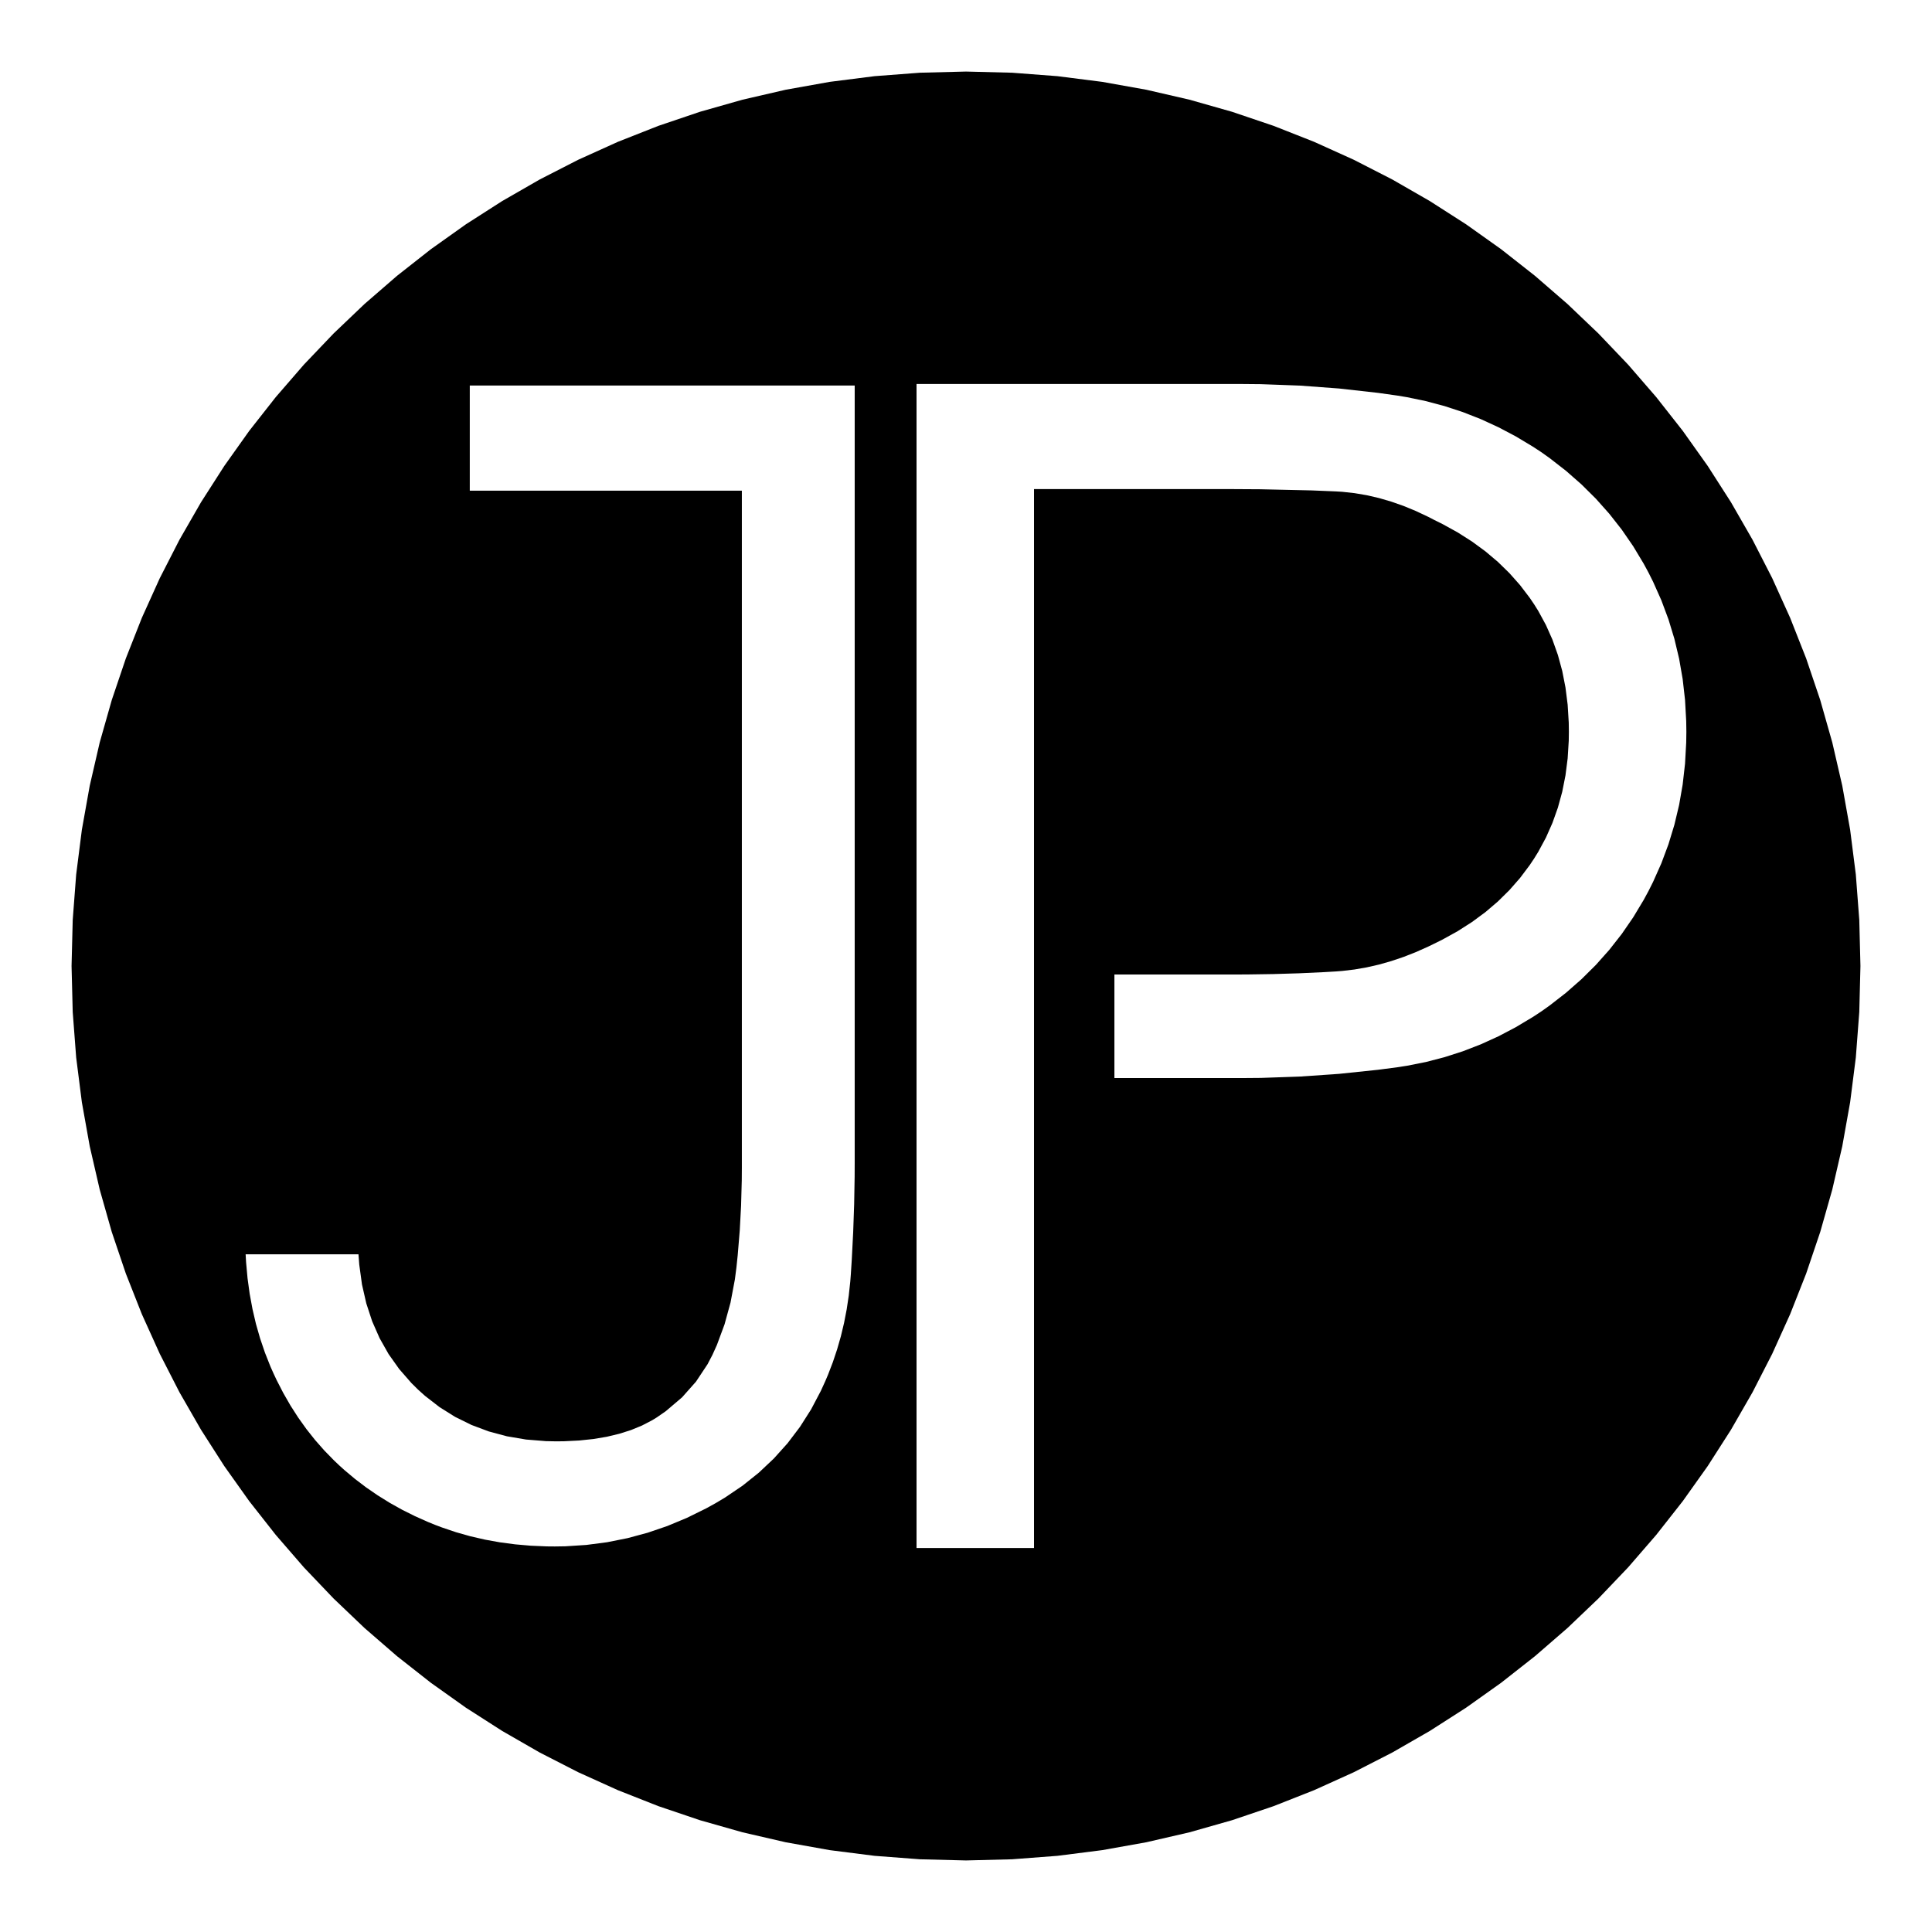 <?xml version="1.0" encoding="UTF-8" standalone="yes"?>
<!DOCTYPE svg PUBLIC "-//W3C//DTD SVG 1.1//EN" "http://www.w3.org/Graphics/SVG/1.1/DTD/svg11.dtd">

<svg width="108" height="108" viewBox="0 0 108 108" xmlns="http://www.w3.org/2000/svg" xmlns:xlink="http://www.w3.org/1999/xlink" version="1.1" baseProfile="full">
    <g transform="scale(1,-1) translate(0,-108)">
        <path d="M 56.573 4.065 L 59.112 4.258 L 61.614 4.576 L 64.077 5.016 L 66.496 5.574 L 68.868 6.248 L 71.192 7.034 L 73.462 7.929 L 75.677 8.931 L 77.833 10.035 L 79.927 11.239 L 81.955 12.539 L 83.916 13.933 L 85.805 15.418 L 87.619 16.989 L 89.355 18.645 L 91.011 20.381 L 92.582 22.195 L 94.067 24.084 L 95.461 26.044 L 96.761 28.073 L 97.965 30.167 L 99.069 32.323 L 100.071 34.538 L 100.966 36.808 L 101.752 39.132 L 102.426 41.504 L 102.984 43.923 L 103.424 46.385 L 103.742 48.888 L 103.935 51.427 L 104 54 L 103.935 56.573 L 103.742 59.112 L 103.424 61.614 L 102.984 64.077 L 102.426 66.496 L 101.752 68.868 L 100.966 71.192 L 100.071 73.462 L 99.069 75.677 L 97.965 77.833 L 96.761 79.927 L 95.461 81.955 L 94.067 83.916 L 92.582 85.805 L 91.011 87.619 L 89.355 89.355 L 87.619 91.011 L 85.805 92.582 L 83.916 94.067 L 81.955 95.461 L 79.927 96.761 L 77.833 97.965 L 75.677 99.069 L 73.462 100.071 L 71.192 100.966 L 68.868 101.752 L 66.496 102.426 L 64.077 102.984 L 61.614 103.424 L 59.112 103.742 L 56.573 103.935 L 54 104 L 51.427 103.935 L 48.888 103.742 L 46.385 103.424 L 43.923 102.984 L 41.504 102.426 L 39.132 101.752 L 36.808 100.966 L 34.538 100.071 L 32.323 99.069 L 30.167 97.965 L 28.073 96.761 L 26.044 95.461 L 24.084 94.067 L 22.195 92.582 L 20.381 91.011 L 18.645 89.355 L 16.989 87.619 L 15.418 85.805 L 13.933 83.916 L 12.539 81.955 L 11.239 79.927 L 10.035 77.833 L 8.931 75.677 L 7.929 73.462 L 7.034 71.192 L 6.248 68.868 L 5.574 66.496 L 5.016 64.077 L 4.576 61.614 L 4.258 59.112 L 4.065 56.573 L 4 54 L 4.065 51.427 L 4.258 48.888 L 4.576 46.385 L 5.016 43.923 L 5.574 41.504 L 6.248 39.132 L 7.034 36.808 L 7.929 34.538 L 8.931 32.323 L 10.035 30.167 L 11.239 28.073 L 12.539 26.044 L 13.933 24.084 L 15.418 22.195 L 16.989 20.381 L 18.645 18.645 L 20.381 16.989 L 22.195 15.418 L 24.084 13.933 L 26.044 12.539 L 28.073 11.239 L 30.167 10.035 L 32.323 8.931 L 34.538 7.929 L 36.808 7.034 L 39.132 6.248 L 41.504 5.574 L 43.923 5.016 L 46.385 4.576 L 48.888 4.258 L 51.427 4.065 L 54 4 Z M 51.235 21.465 L 51.235 86.535 L 69.382 86.535 L 70.482 86.525 L 72.675 86.444 L 74.857 86.282 L 77.028 86.039 L 78.109 85.887 L 78.647 85.798 L 79.708 85.578 L 80.751 85.3 L 81.774 84.964 L 82.779 84.57 L 83.764 84.117 L 84.731 83.607 L 85.679 83.038 L 86.146 82.733 L 86.625 82.392 L 87.542 81.679 L 88.403 80.923 L 89.209 80.124 L 89.96 79.281 L 90.655 78.396 L 91.295 77.467 L 91.88 76.495 L 92.152 75.992 L 92.408 75.481 L 92.871 74.442 L 93.268 73.378 L 93.599 72.29 L 93.864 71.177 L 94.062 70.04 L 94.194 68.879 L 94.26 67.694 L 94.269 67.092 L 94.26 66.49 L 94.194 65.304 L 94.062 64.143 L 93.864 63.006 L 93.599 61.894 L 93.268 60.805 L 92.871 59.741 L 92.408 58.702 L 92.152 58.191 L 91.88 57.689 L 91.295 56.717 L 90.655 55.788 L 89.96 54.902 L 89.209 54.059 L 88.403 53.26 L 87.542 52.504 L 86.625 51.791 L 86.146 51.451 L 85.679 51.145 L 84.731 50.578 L 83.764 50.07 L 82.779 49.622 L 81.774 49.233 L 80.751 48.904 L 79.708 48.633 L 78.647 48.423 L 78.109 48.34 L 77.028 48.198 L 74.857 47.971 L 72.675 47.82 L 70.482 47.744 L 69.382 47.735 L 62.296 47.735 L 62.296 53.525 L 68.95 53.525 L 69.701 53.527 L 71.175 53.549 L 72.612 53.592 L 74.011 53.657 L 74.696 53.697 L 75.037 53.724 L 75.718 53.805 L 76.402 53.924 L 77.086 54.08 L 77.772 54.275 L 78.459 54.507 L 79.148 54.777 L 79.838 55.085 L 80.183 55.253 L 80.63 55.474 L 81.485 55.947 L 82.287 56.46 L 83.037 57.013 L 83.733 57.607 L 84.377 58.242 L 84.969 58.917 L 85.507 59.633 L 85.757 60.006 L 85.993 60.388 L 86.418 61.176 L 86.782 61.997 L 87.086 62.851 L 87.329 63.736 L 87.511 64.654 L 87.633 65.605 L 87.694 66.588 L 87.701 67.092 L 87.694 67.606 L 87.633 68.606 L 87.511 69.57 L 87.329 70.498 L 87.086 71.389 L 86.782 72.244 L 86.418 73.062 L 85.993 73.844 L 85.757 74.221 L 85.507 74.589 L 84.969 75.295 L 84.377 75.962 L 83.733 76.59 L 83.037 77.178 L 82.287 77.728 L 81.485 78.238 L 80.63 78.709 L 80.183 78.93 L 79.838 79.109 L 79.148 79.434 L 78.459 79.718 L 77.772 79.959 L 77.086 80.159 L 76.402 80.317 L 75.718 80.433 L 75.037 80.508 L 74.696 80.529 L 73.316 80.586 L 70.443 80.65 L 68.95 80.659 L 57.802 80.659 L 57.802 21.465 Z M 30.562 21.556 L 29.673 21.594 L 28.8 21.67 L 27.946 21.783 L 27.108 21.934 L 26.289 22.123 L 25.487 22.35 L 24.703 22.615 L 24.317 22.761 L 23.936 22.916 L 23.194 23.247 L 22.475 23.606 L 21.781 23.994 L 21.112 24.41 L 20.466 24.854 L 19.845 25.326 L 19.248 25.827 L 18.959 26.088 L 18.676 26.357 L 18.132 26.914 L 17.616 27.5 L 17.129 28.114 L 16.67 28.757 L 16.239 29.428 L 15.837 30.128 L 15.463 30.855 L 15.287 31.23 L 15.118 31.61 L 14.811 32.385 L 14.541 33.179 L 14.308 33.992 L 14.114 34.824 L 13.957 35.675 L 13.838 36.544 L 13.757 37.432 L 13.731 37.884 L 20.039 37.884 L 20.083 37.307 L 20.235 36.196 L 20.476 35.14 L 20.804 34.14 L 21.22 33.195 L 21.723 32.305 L 22.315 31.47 L 22.994 30.691 L 23.366 30.323 L 23.756 29.972 L 24.573 29.339 L 25.44 28.796 L 26.357 28.344 L 27.323 27.982 L 28.34 27.71 L 29.407 27.529 L 30.523 27.439 L 31.1 27.428 L 31.537 27.433 L 32.377 27.475 L 33.171 27.558 L 33.919 27.684 L 34.621 27.852 L 35.278 28.061 L 35.888 28.312 L 36.452 28.605 L 36.717 28.767 L 37.219 29.115 L 38.127 29.887 L 38.904 30.762 L 39.553 31.74 L 39.828 32.267 L 40.076 32.816 L 40.502 33.966 L 40.837 35.187 L 41.08 36.477 L 41.167 37.149 L 41.238 37.832 L 41.352 39.209 L 41.427 40.602 L 41.465 42.012 L 41.47 42.723 L 41.47 80.572 L 26.261 80.572 L 26.261 86.448 L 47.778 86.448 L 47.778 42.982 L 47.775 42.223 L 47.748 40.69 L 47.694 39.134 L 47.613 37.557 L 47.562 36.76 L 47.531 36.362 L 47.446 35.577 L 47.33 34.804 L 47.183 34.045 L 47.005 33.3 L 46.795 32.568 L 46.555 31.85 L 46.284 31.145 L 46.136 30.798 L 45.889 30.255 L 45.341 29.215 L 44.72 28.238 L 44.026 27.322 L 43.259 26.469 L 42.419 25.677 L 41.507 24.948 L 40.521 24.281 L 40.001 23.971 L 39.47 23.678 L 38.395 23.149 L 37.304 22.695 L 36.197 22.317 L 35.073 22.015 L 33.934 21.788 L 32.778 21.637 L 31.606 21.561 L 31.014 21.552 Z" transform="scale(1,1) translate(0,0)" fill="#000000" opacity="1"></path>
    </g>
</svg>